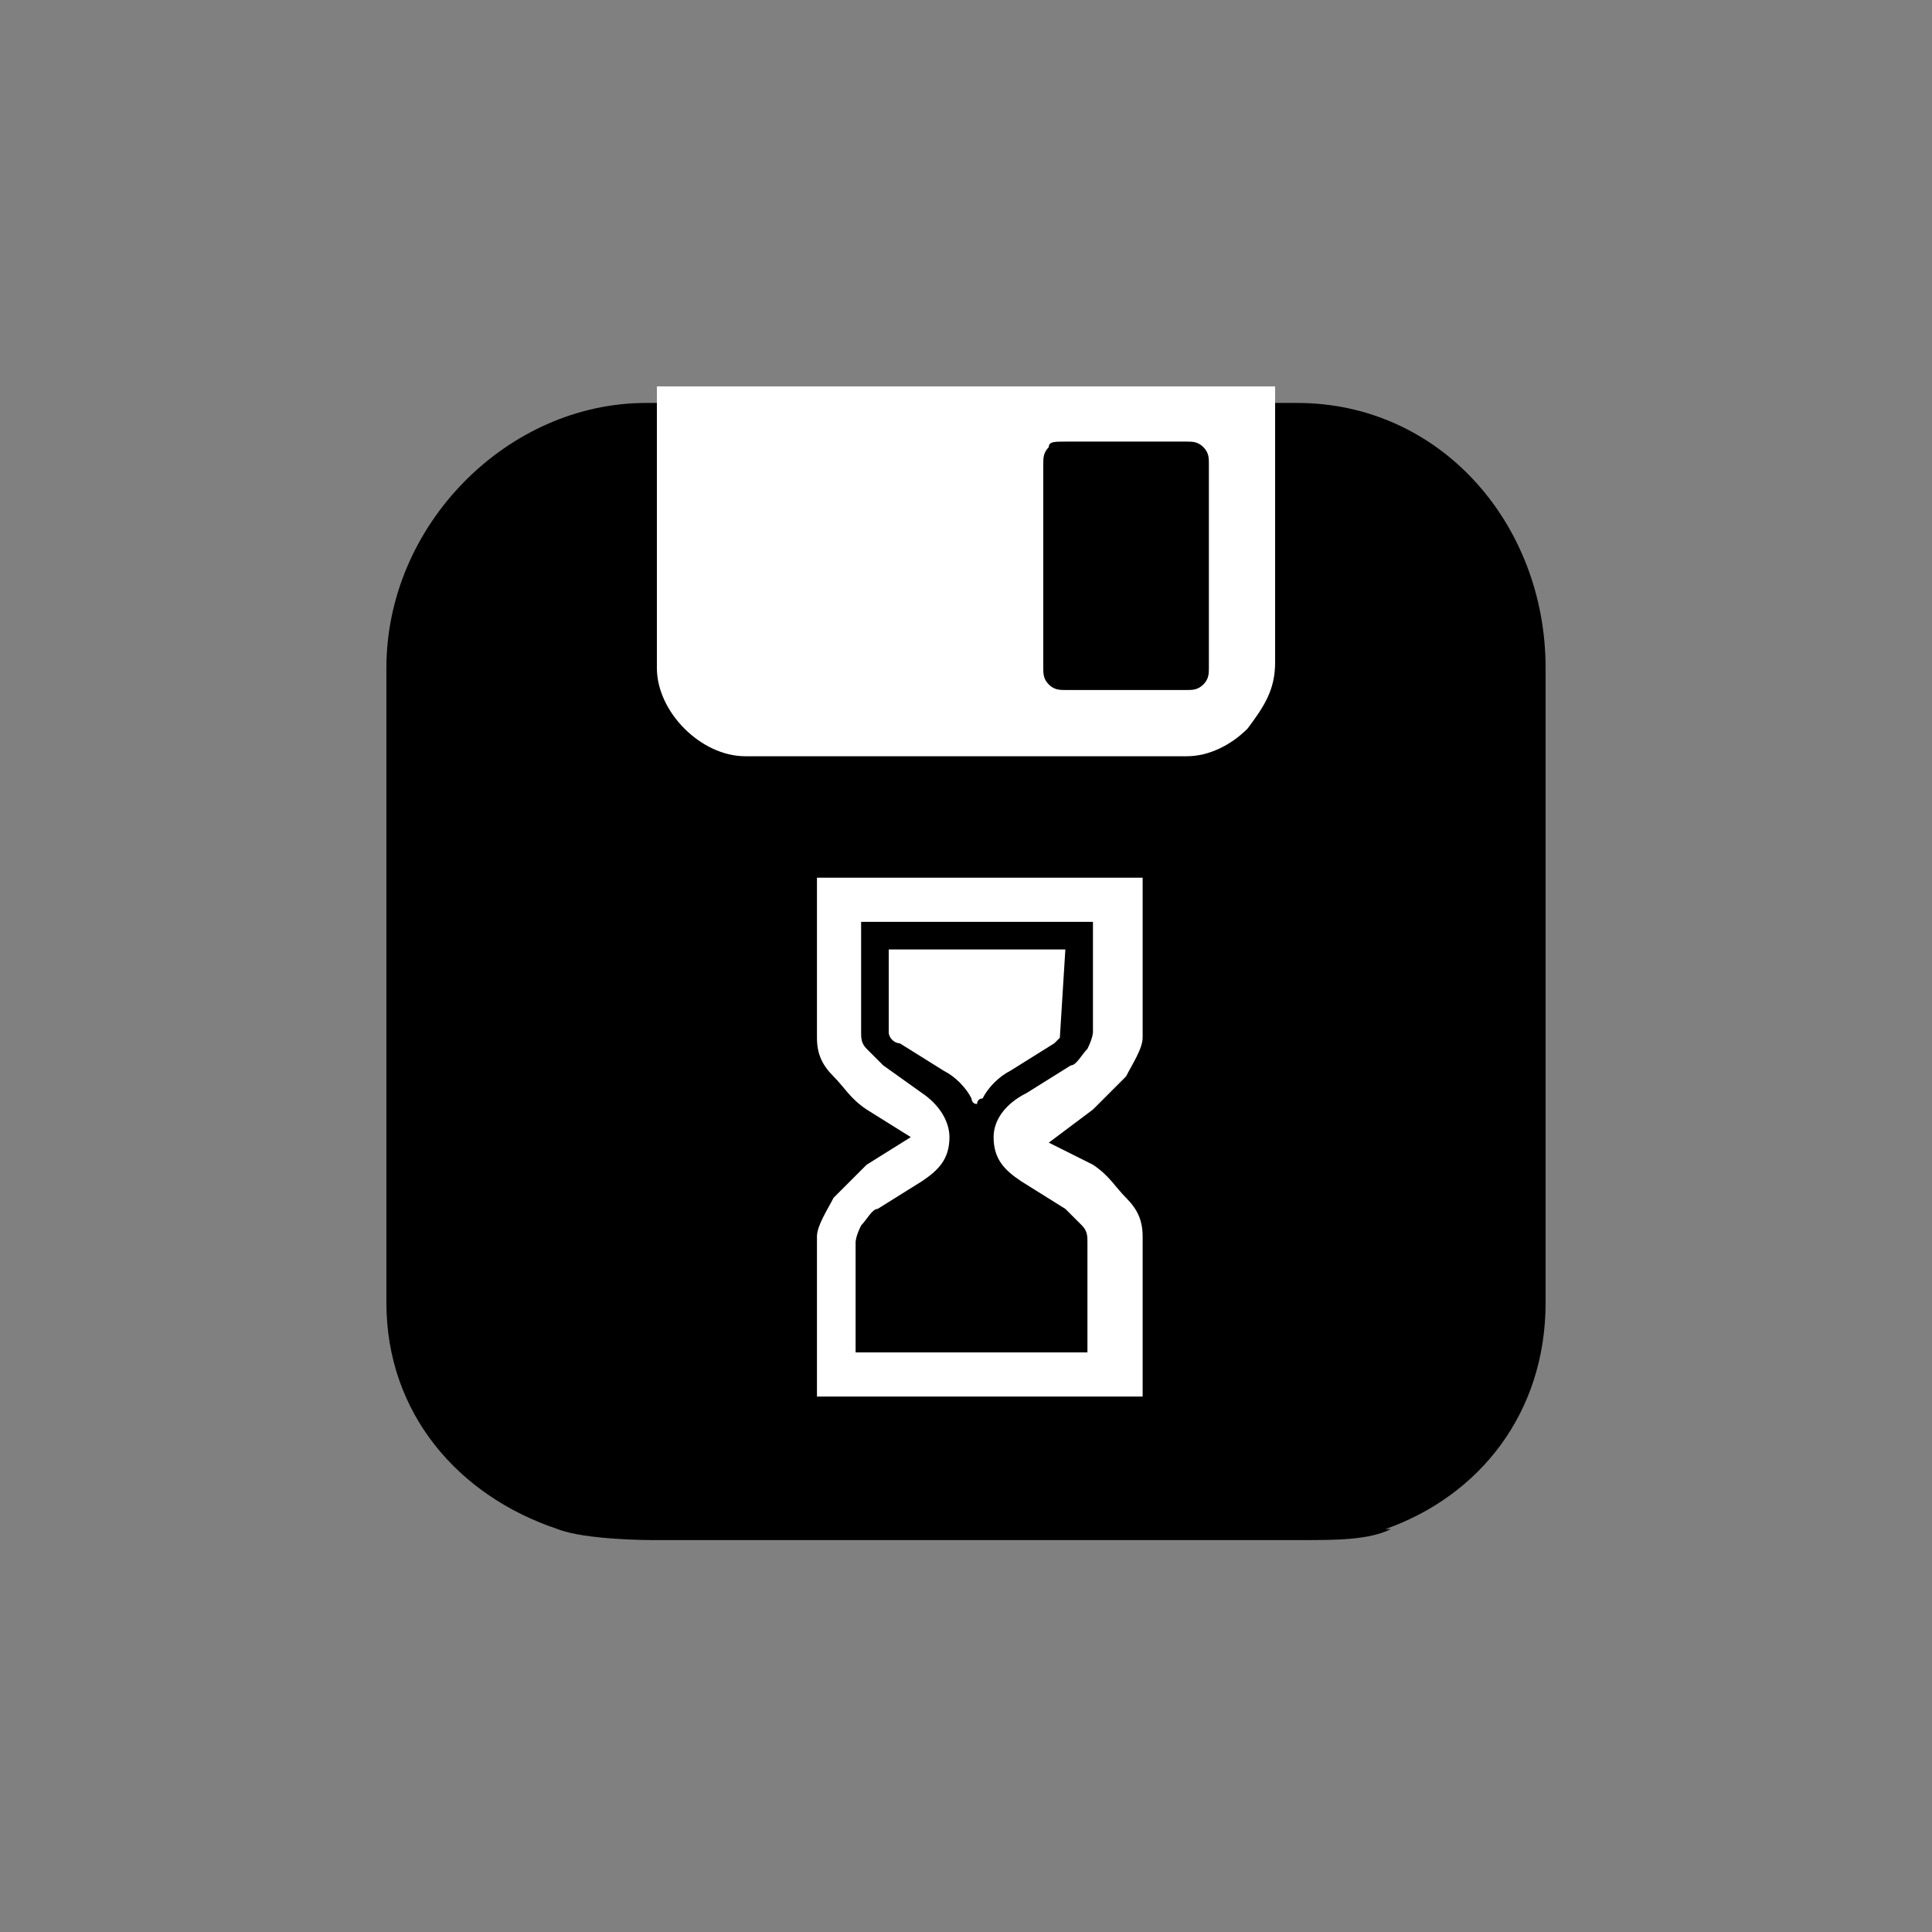 <?xml version="1.0" encoding="utf-8"?>
<!-- Generator: Adobe Illustrator 17.1.0, SVG Export Plug-In . SVG Version: 6.00 Build 0)  -->
<!DOCTYPE svg PUBLIC "-//W3C//DTD SVG 1.1//EN" "http://www.w3.org/Graphics/SVG/1.1/DTD/svg11.dtd">
<svg version="1.1" id="icons" xmlns="http://www.w3.org/2000/svg" xmlns:xlink="http://www.w3.org/1999/xlink" x="0px" y="0px"
	 viewBox="0 0 35 35" enable-background="new 0 0 35 35" xml:space="preserve">
<rect x="0" y="0" width="35" height="35" fill="#808080" stroke="none"/>
<path d="M23.5,7.3H11.7C9.2,7.3,7,9.5,7,12.1v11.5c0,2,1.3,3.5,3.1,4.1c0,0,0,0,0,0c0.5,0.2,1.7,0.2,1.7,0.2c0,0,11.8,0,11.8,0
	c0.6,0,1.2,0,1.6-0.2c0,0-0.1,0-0.1,0c1.7-0.6,2.9-2.1,2.9-4.1V12.1C28,9.5,26.1,7.3,23.5,7.3z"/>
<path fill="#FFFFFF" d="M23.1,12V7H11.9c0,1,0,5.1,0,5.1c0,0.4,0.2,0.8,0.5,1.1h0c0.3,0.3,0.7,0.5,1.1,0.5v0h8v0
	c0.4,0,0.8-0.2,1.1-0.5C22.9,12.8,23.1,12.5,23.1,12L23.1,12L23.1,12L23.1,12z M21.9,12.1L21.9,12.1c0,0.1,0,0.2-0.1,0.3
	c-0.1,0.1-0.2,0.1-0.3,0.1l0,0h0l0,0h-2.2l0,0l0,0l0,0c-0.1,0-0.2,0-0.3-0.1c-0.1-0.1-0.1-0.2-0.1-0.3l0,0V8.4l0,0
	c0-0.1,0-0.2,0.1-0.3v0C19,8,19.1,8,19.3,8c0,0,2,0,2.2,0v0l0,0v0c0.1,0,0.2,0,0.3,0.1c0.1,0.1,0.1,0.2,0.1,0.3h0V12.1z"/>
<path fill="#FFFFFF" d="M19.2,18.8C19.3,18.7,19.3,18.7,19.2,18.8l0.1-1.6h-3.2v1.5c0,0,0,0,0,0c0,0.1,0.1,0.2,0.2,0.2l0.8,0.5
	c0.2,0.1,0.4,0.3,0.5,0.5c0,0,0,0.1,0.1,0.1c0,0,0-0.1,0.1-0.1c0.1-0.2,0.3-0.4,0.5-0.5l0.8-0.5C19.1,18.9,19.2,18.8,19.2,18.8
	 M19.8,20.1c0.2-0.2,0.4-0.4,0.6-0.6c0.1-0.2,0.3-0.5,0.3-0.7v-2v-0.9h-5.9v0.9v2c0,0.3,0.1,0.5,0.3,0.7c0.2,0.2,0.3,0.4,0.6,0.6
	l0.8,0.5c0,0,0,0,0.1,0c0,0,0,0-0.1,0l-0.8,0.5c-0.2,0.2-0.4,0.4-0.6,0.6c-0.1,0.2-0.3,0.5-0.3,0.7v2v0.9h5.9v-0.9v-2
	c0-0.3-0.1-0.5-0.3-0.7c-0.2-0.2-0.3-0.4-0.6-0.6L19,20.7c0,0,0,0-0.1,0c0,0,0,0,0.1,0L19.8,20.1z M18.5,21.4l0.8,0.5
	c0.1,0.1,0.2,0.2,0.3,0.3c0.1,0.1,0.1,0.2,0.1,0.3v2h-0.5h-3.2h-0.5v-2c0,0,0-0.1,0.1-0.3c0.1-0.1,0.2-0.3,0.3-0.3l0.8-0.5
	c0.3-0.2,0.5-0.4,0.5-0.8c0-0.3-0.2-0.6-0.5-0.8L16,19.3c-0.1-0.1-0.2-0.2-0.3-0.3c-0.1-0.1-0.1-0.2-0.1-0.3v-2h4.2v2
	c0,0,0,0.1-0.1,0.3c-0.1,0.1-0.2,0.3-0.3,0.3l-0.8,0.5C18.2,20,18,20.3,18,20.6C18,21,18.2,21.2,18.5,21.4"/>
</svg>
